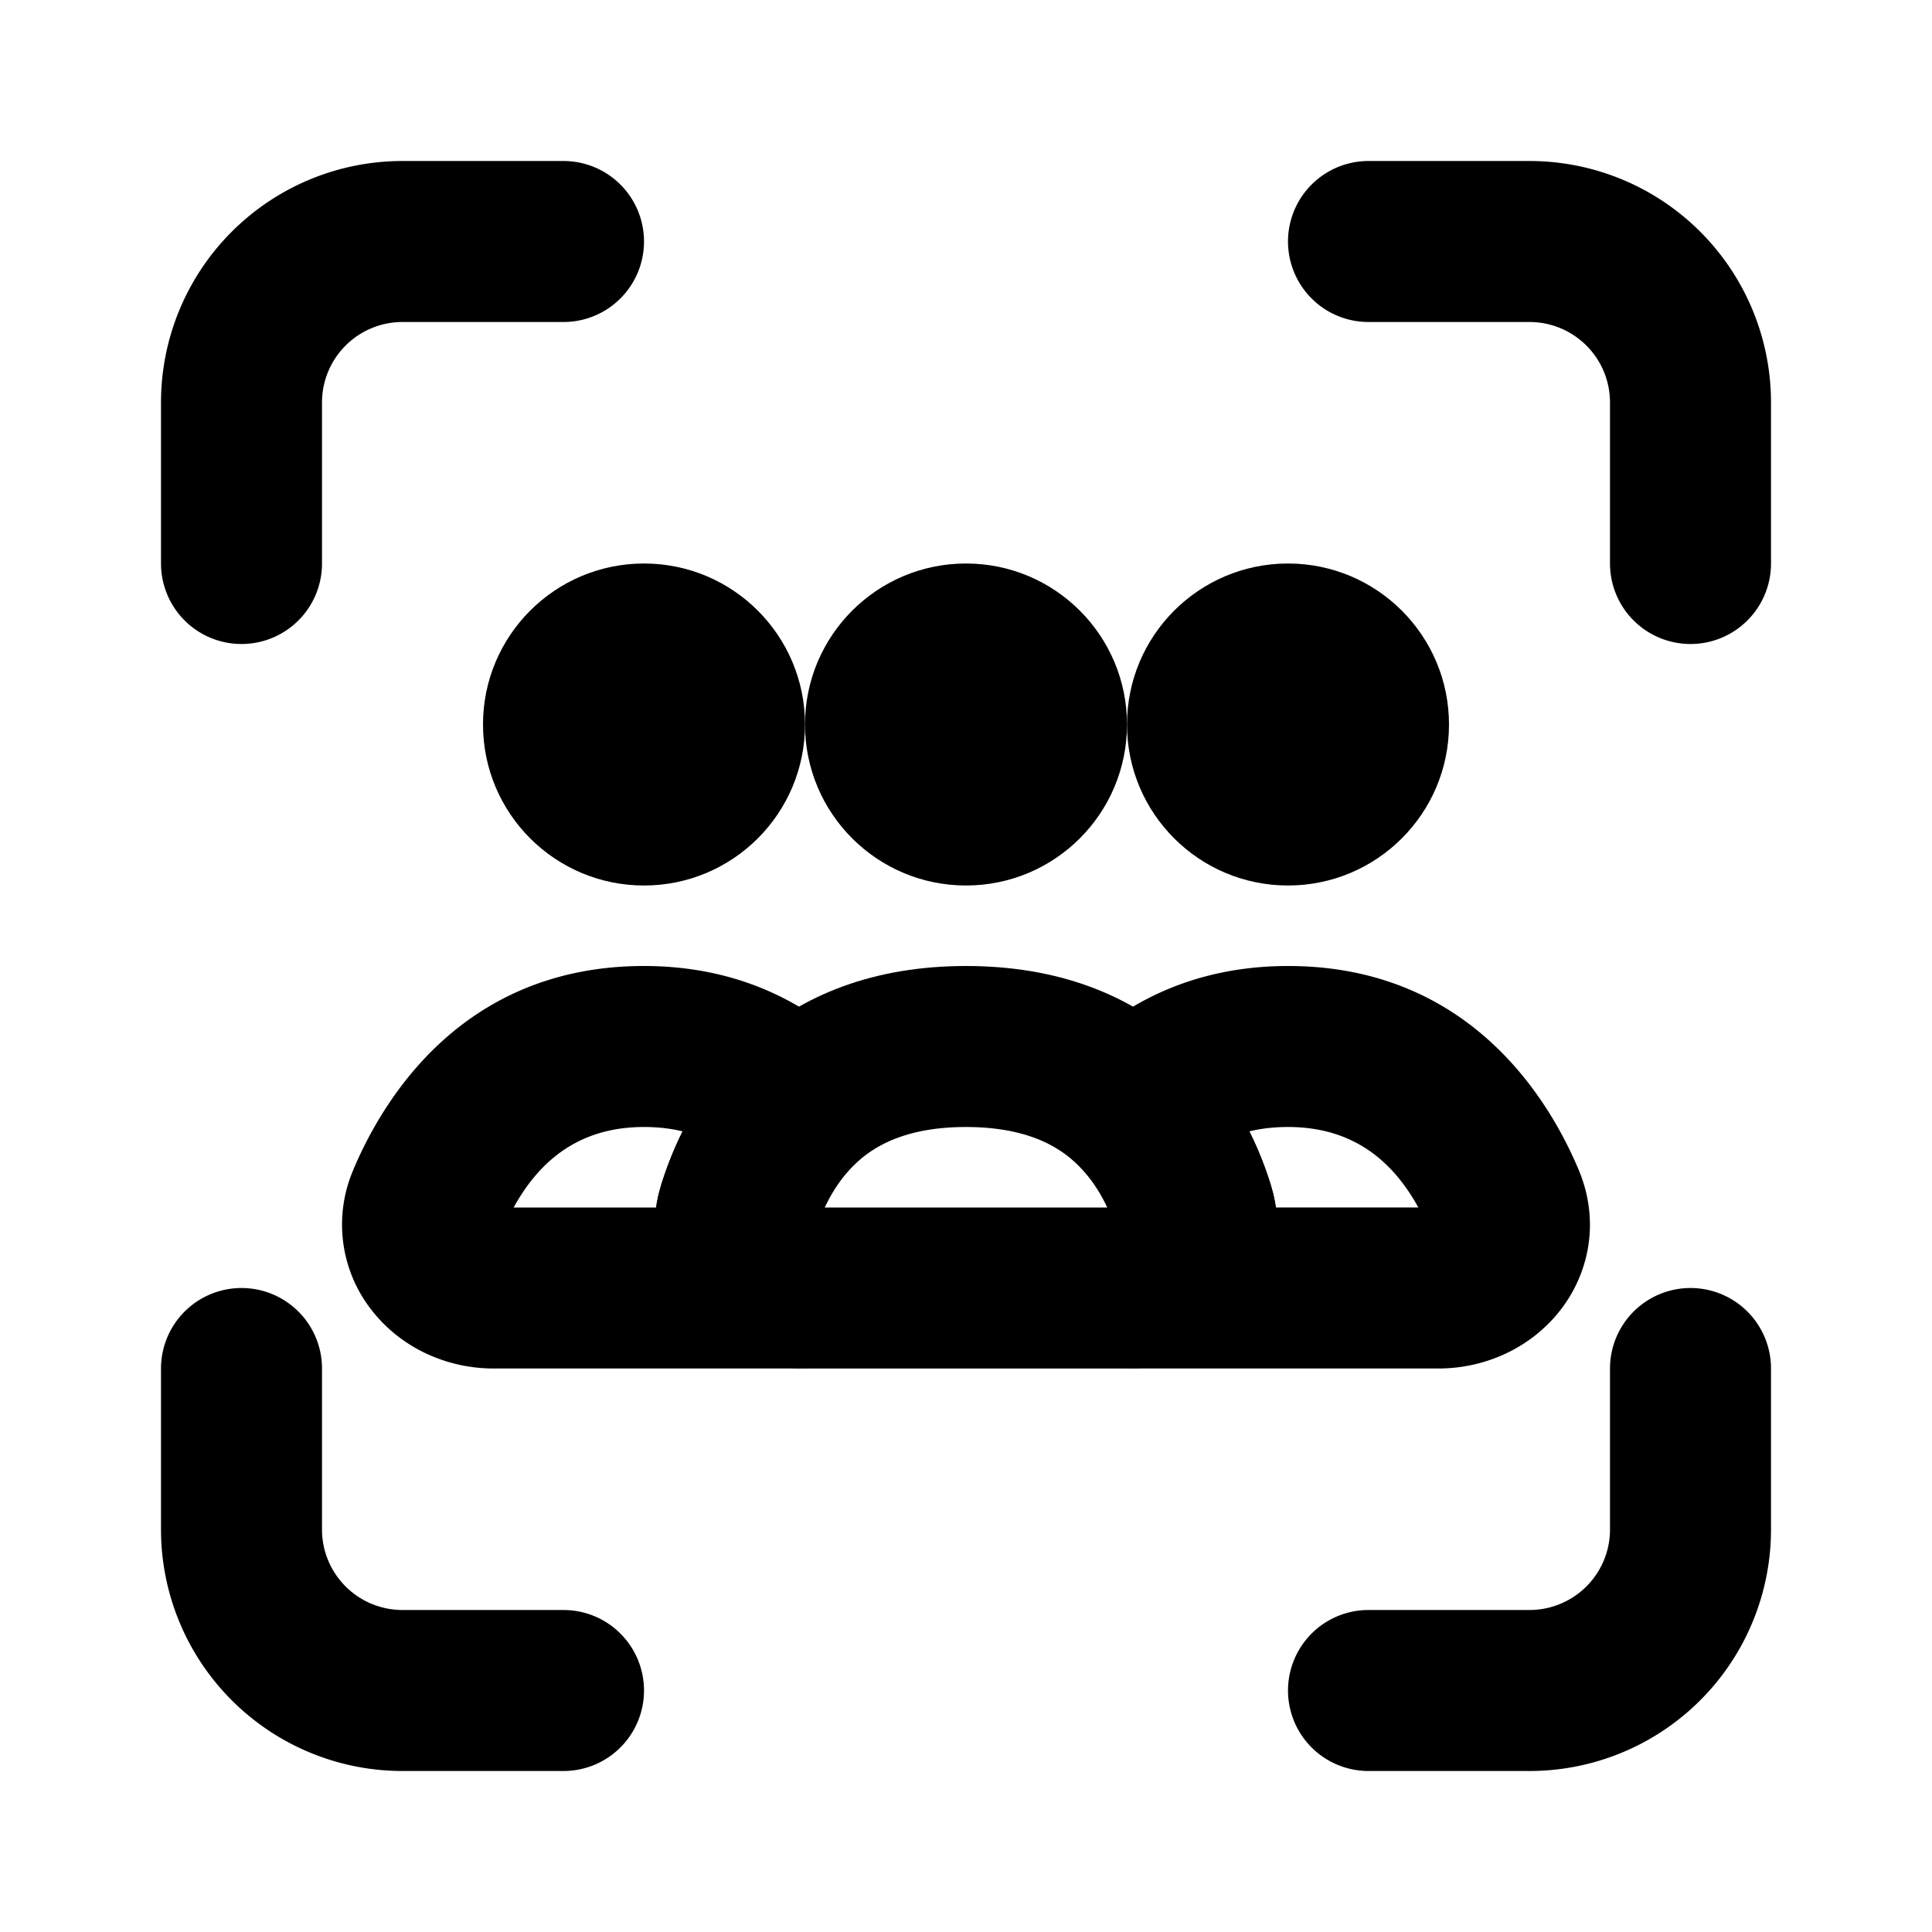 <svg xmlns="http://www.w3.org/2000/svg" xmlns:xlink="http://www.w3.org/1999/xlink" width="24" height="24" viewBox="0 0 24 24"><g fill="none"><path stroke="currentColor" stroke-linecap="round" stroke-width="2" d="M17 3h2a2 2 0 0 1 2 2v2m-4 14h2a2 2 0 0 0 2-2v-2M7 3H5a2 2 0 0 0-2 2v2m4 14H5a2 2 0 0 1-2-2v-2"/><path fill="currentColor" d="M14.066 15.998L14 15v1.996zm4.621-1.084l-.92.392zm-4.604-1.164l-.697-.716l-.738.718l.74.716zm.749 1.268l.955-.296zm-.7-.018L14 16.996q.066.004.133.004zm3.735 0h-3.734v2h3.734zm-.1.306a.26.26 0 0 1-.013-.135a.3.3 0 0 1 .052-.125c.038-.049.07-.046.061-.046v2c.594 0 1.153-.263 1.51-.717c.371-.471.5-1.127.23-1.76zM16 14c.974 0 1.473.613 1.767 1.306l1.84-.783C19.173 13.497 18.14 12 16 12zm-1.22.467c.271-.263.643-.467 1.22-.467v-2c-1.137 0-2 .435-2.614 1.034zm-1.393.001c.239.232.394.536.49.846l1.91-.592c-.16-.515-.455-1.154-1.008-1.69zm.49.846a.3.3 0 0 1-.004-.14a.3.3 0 0 1 .058-.124a.2.2 0 0 1 .051-.044q.016-.007.018-.006l.133 1.996a1.9 1.9 0 0 0 1.343-.676a1.7 1.7 0 0 0 .31-1.598zm-3.96-1.564l.696.718l.739-.716l-.738-.718zm-4.604 1.164l.92.392zm4.62 1.084l.067.998V15zm-.765-.98l.955.296zM8 14c.577 0 .949.204 1.22.467l1.394-1.433C10 12.435 9.137 12 8 12zm-1.767 1.306C6.527 14.613 7.026 14 8 14v-2c-2.14 0-3.172 1.497-3.608 2.523zm-.1-.306c-.008 0 .023-.003.061.046a.26.26 0 0 1 .052.125a.26.26 0 0 1-.013.135l-1.84-.783a1.72 1.72 0 0 0 .23 1.76c.357.454.916.717 1.51.717zm3.734 0H6.133v2h3.734zm0 0v2q.067 0 .133-.004zM10 15q0-.002.018.006c.01.005.03.017.051.043a.3.3 0 0 1 .058.125a.3.3 0 0 1-.004.14l-1.91-.592a1.7 1.7 0 0 0 .312 1.598a1.9 1.9 0 0 0 1.343.676zm.123.314c.096-.31.251-.614.49-.846L9.22 13.032c-.553.536-.848 1.175-1.008 1.69z"/><path stroke="currentColor" stroke-linecap="round" stroke-width="2" d="M12 13c1.852 0 2.56 1.143 2.832 2.018c.163.527-.28.982-.832.982h-4c-.552 0-.995-.455-.832-.982C9.44 14.143 10.148 13 12 13Z"/><circle cx="12" cy="9" r="2" fill="currentColor"/><circle cx="16" cy="9" r="2" fill="currentColor"/><circle cx="8" cy="9" r="2" fill="currentColor"/></g></svg>